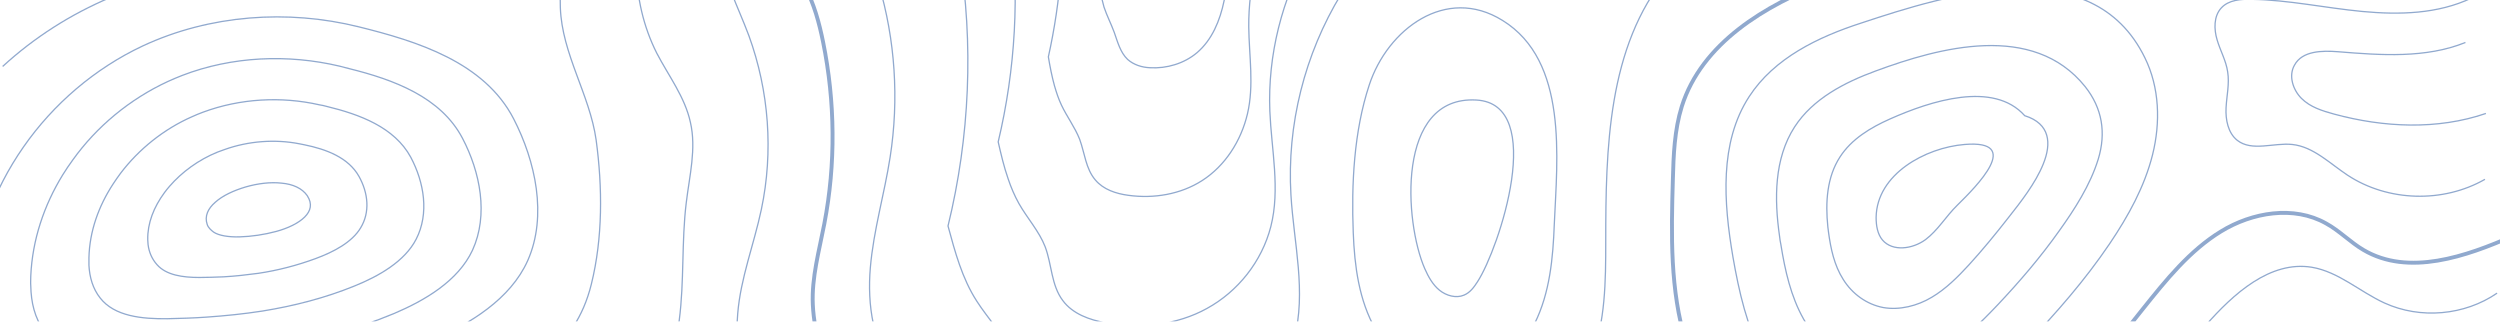 <svg width="1920" height="247" viewBox="0 0 1920 247" fill="none" xmlns="http://www.w3.org/2000/svg">
<g opacity="0.5" clip-path="url(#clip0)">
<path d="M651.494 -212.93C634.803 -175.607 618.113 -138.283 601.177 -101.205C596.268 -90.401 591.359 -78.86 591.604 -67.073C592.095 -45.956 608.295 -29.013 618.113 -10.351C625.231 2.908 629.158 17.642 632.103 32.129C641.43 78.047 641.921 125.929 633.085 171.847C629.158 192.473 623.267 213.1 624.249 233.971C625.231 257.053 634.067 279.153 635.049 301.989C635.539 315.985 633.33 330.473 638.485 343.487C648.548 369.27 681.929 377.127 698.62 399.227C708.683 412.732 712.119 430.657 724.146 442.444C737.646 455.703 758.018 457.913 776.918 459.141C822.081 462.088 867.243 463.07 912.406 462.333C938.423 461.842 965.177 460.86 988.986 450.301C1004.69 443.426 1018.69 432.622 1035.13 427.956C1058.45 421.326 1082.99 427.711 1106.31 434.095C1158.84 448.337 1217.01 466.999 1242.04 515.372C1262.42 554.906 1257.26 608.927 1292.12 636.429C1308.07 648.952 1331.14 654.354 1340.96 672.279C1351.27 691.432 1341.7 714.759 1341.2 736.368C1340.71 760.923 1352.25 784.004 1355.44 808.068C1361.82 855.951 1336.05 902.605 1335.56 950.979C1335.07 994.932 1357.4 1038.39 1393.24 1063.93" stroke="#22539D" stroke-width="3" stroke-miterlimit="10"/>
<path d="M1894.45 -31.469C1874.57 -15.753 1846.09 -20.91 1821.55 -26.312C1683.11 -55.778 1535.6 -63.881 1403.06 -14.034C1355.44 3.891 1306.84 33.357 1291.62 81.73C1285.98 99.901 1285.24 119.054 1284.75 138.207C1283.52 180.196 1282.54 222.922 1294.81 262.946C1302.67 288.975 1315.92 313.039 1331.14 335.384C1341.7 350.853 1353.97 366.078 1370.41 374.672C1385.39 382.529 1402.81 384.494 1419.75 385.967C1441.59 387.686 1463.44 388.914 1485.53 389.405C1497.06 389.65 1509.09 389.65 1519.65 384.985C1532.16 379.583 1541.25 368.288 1549.84 357.729C1581.74 317.459 1613.9 277.188 1645.81 237.164C1663.48 215.064 1681.64 192.473 1705.7 177.74C1729.75 163.007 1761.66 157.605 1786.45 171.602C1796.76 177.249 1805.1 186.089 1815.17 191.982C1849.77 212.363 1893.71 197.139 1930.53 180.933" stroke="#22539D" stroke-width="3" stroke-miterlimit="10"/>
<path d="M18.481 457.177C23.635 465.526 35.172 466.508 44.744 466.262C148.078 463.07 245.767 419.362 347.628 402.665C389.354 395.789 431.571 393.579 472.807 384.494C507.415 376.882 544.232 361.167 558.714 328.754C570.741 301.743 564.114 270.313 566.568 240.847C568.777 213.591 579.086 187.562 584.731 160.797C594.059 116.598 590.622 69.944 575.159 27.464C566.814 5.118 555.278 -16.49 552.087 -40.308C544.723 -102.678 597.74 -157.436 602.895 -220.051" stroke="#22539D" stroke-miterlimit="10"/>
<path d="M17.008 413.223C64.38 428.938 115.433 412.241 163.05 397.753C243.312 373.69 325.537 356.01 408.499 345.451C433.78 342.259 460.534 339.067 481.397 324.334C505.942 306.9 517.478 275.961 521.651 246.003C525.578 216.046 523.369 185.598 527.051 155.641C529.505 135.015 534.905 114.143 530.242 94.008C526.069 74.609 513.551 58.403 504.47 40.969C483.852 0.207 483.607 -49.885 503.488 -90.892C511.097 -106.607 521.406 -120.603 529.015 -136.073C543.496 -164.802 549.141 -196.97 554.787 -228.646" stroke="#22539D" stroke-miterlimit="10"/>
<path d="M25.354 353.555C72.971 371.48 126.233 361.903 174.586 346.434C233.494 327.526 292.156 310.829 354.01 299.779C402.608 291.185 441.635 269.085 454.153 218.256C462.989 182.651 462.743 143.854 457.834 107.513C452.925 72.645 431.571 41.46 430.344 5.855C429.117 -30.732 439.671 -65.846 454.644 -98.749C471.825 -137.055 494.161 -177.08 488.025 -220.788" stroke="#22539D" stroke-miterlimit="10"/>
<path d="M109.542 35.321C72.971 52.51 41.062 79.766 17.99 112.915C-5.082 146.064 -19.564 185.107 -21.773 225.377C-22.755 244.039 -20.791 263.929 -9.991 279.153C9.154 305.918 47.689 308.619 80.579 307.391C122.551 305.918 165.996 302.726 208.458 295.85C250.921 288.975 292.893 278.171 331.919 261.228C360.882 248.704 392.054 229.797 405.308 200.086C420.526 165.708 411.199 123.719 394.508 91.307C371.927 47.599 320.137 31.638 275.466 20.588C220.976 7.083 161.087 11.257 109.542 35.321Z" stroke="#22539D" stroke-miterlimit="10"/>
<path d="M355.237 106.285C338.546 74.364 301.974 61.104 268.348 52.755C265.893 52.019 263.193 51.528 260.739 50.791C221.222 41.46 178.268 43.179 139.978 57.912C136.296 59.385 132.615 60.858 128.933 62.577C99.725 76.082 74.198 97.2 55.789 122.983C53.089 126.666 50.635 130.349 48.18 134.278C33.699 157.851 24.863 184.37 23.636 211.872C23.636 214.573 23.39 217.028 23.636 219.73C23.881 232.007 26.581 244.285 33.944 254.107C49.162 274.733 79.107 276.943 105.124 276.206C118.624 275.715 132.369 275.224 146.36 274.242C165.996 272.768 185.877 270.558 205.513 267.612C238.894 262.21 271.784 253.615 302.465 240.847C326.274 230.779 351.801 215.801 362.846 192.228C375.364 164.972 368.737 132.068 355.237 106.285Z" stroke="#22539D" stroke-miterlimit="10"/>
<path d="M315.474 120.773C302.956 97.691 276.202 87.869 250.921 81.73C248.957 81.239 247.239 80.748 245.276 80.502C216.067 73.873 184.404 75.591 155.932 86.15C153.232 87.132 150.287 88.36 147.587 89.588C125.742 99.164 106.597 114.634 92.607 133.05C90.643 135.751 88.679 138.452 86.961 141.153C75.671 158.342 68.798 177.74 68.307 197.876C68.307 199.84 68.307 201.804 68.307 203.769C68.798 212.854 71.252 221.694 76.898 228.815C87.943 243.057 109.297 245.021 128.688 244.776C138.505 244.53 148.569 244.285 158.632 243.548C172.868 242.566 187.35 241.092 201.586 238.882C225.885 234.954 249.694 228.815 272.03 219.73C290.929 212.117 310.811 200.822 319.647 183.634C329.71 163.99 325.783 140.171 315.474 120.773Z" stroke="#22539D" stroke-miterlimit="10"/>
<path d="M275.711 135.506C267.612 121.018 250.676 114.634 233.74 111.196C232.512 110.951 231.285 110.705 230.058 110.46C211.404 106.776 190.786 108.25 172.377 114.88C170.659 115.616 168.696 116.107 166.978 116.844C152.496 122.737 139.733 132.068 130.16 143.118C128.688 144.837 127.46 146.31 126.233 148.029C118.133 159.079 113.224 171.356 113.47 184.125C113.47 185.352 113.715 186.58 113.715 187.808C114.452 193.701 116.661 198.858 120.588 203.278C127.706 211.381 140.469 213.1 152.987 213.1C159.123 213.1 165.259 212.854 171.641 212.609C180.477 212.117 189.313 211.135 198.395 209.908C213.367 207.698 228.34 203.769 242.33 198.612C256.321 193.456 270.312 186.089 276.939 175.039C284.302 163.007 282.829 148.274 275.711 135.506Z" stroke="#22539D" stroke-miterlimit="10"/>
<path d="M159.123 172.338C159.859 174.794 162.068 176.758 164.032 178.231C167.959 180.933 175.568 182.16 184.159 181.915C192.995 181.669 203.058 180.196 212.14 177.74C221.221 175.285 229.321 171.356 233.985 166.691C238.648 162.025 240.121 156.623 235.948 150.239C232.021 144.591 224.903 141.399 216.312 140.662C207.722 139.68 197.904 140.908 188.577 143.609C179.495 146.31 170.904 150.239 165.259 155.395C159.859 160.061 156.914 165.954 159.123 172.338Z" stroke="#22539D" stroke-miterlimit="10"/>
<path d="M432.307 -203.845C441.635 -192.059 442.862 -175.852 439.671 -161.365C436.48 -146.877 429.117 -133.618 422.244 -120.358C411.935 -99.977 402.608 -78.86 394.263 -57.497C389.599 -45.465 384.936 -32.696 374.872 -24.839C364.564 -16.981 350.818 -15.753 337.81 -15.753C285.284 -15.262 233.003 -27.049 180.477 -24.102C114.697 -20.664 50.389 6.592 2.036 51.036" stroke="#22539D" stroke-miterlimit="10"/>
<path d="M730.283 -208.019C694.938 -171.923 656.893 -130.18 658.366 -79.597C659.102 -56.515 668.184 -34.415 674.811 -12.316C687.575 30.656 690.52 76.328 683.647 120.527C679.229 149.011 670.884 176.758 668.43 205.488C665.975 234.217 670.393 264.911 688.556 287.256C703.529 305.672 727.337 317.213 736.173 339.313C741.819 353.555 740.837 371.234 751.882 381.793C757.527 387.195 765.136 389.896 772.745 392.106C822.081 407.33 876.816 419.853 923.942 398.981C955.605 384.985 981.131 356.501 1015.25 350.117C1042.98 344.96 1071.21 355.519 1099.44 356.501C1151.72 358.466 1203.51 324.089 1222.16 275.224C1232.96 246.986 1233.21 216.046 1233.21 185.844C1233.21 114.143 1234.68 35.812 1280.33 -19.437C1297.51 -40.308 1320.1 -56.269 1337.52 -76.65C1373.85 -119.376 1385.39 -181.991 1366.73 -234.784" stroke="#22539D" stroke-miterlimit="10"/>
<path d="M1039.3 178.723C1040.28 204.505 1043.72 230.779 1056.48 253.124C1069.25 275.469 1093.06 292.904 1118.83 291.921C1144.85 290.939 1167.18 271.295 1178.72 248.213C1190.25 224.886 1192.71 198.367 1193.69 172.338C1195.9 121.755 1204.49 46.862 1153.93 15.677C1110.48 -11.334 1065.57 22.552 1051.58 65.278C1039.79 100.883 1037.83 141.644 1039.3 178.723Z" stroke="#22539D" stroke-miterlimit="10"/>
<path d="M1094.28 206.47C1096.98 212.609 1100.42 218.747 1105.57 222.922C1110.73 227.096 1118.34 229.306 1124.47 226.605C1129.14 224.641 1132.08 220.466 1134.78 216.292C1151.23 191 1188.29 79.766 1133.8 76.819C1071.95 73.382 1078.57 170.865 1094.28 206.47Z" stroke="#22539D" stroke-miterlimit="10"/>
<path d="M782.317 -195.005C755.809 -168.486 733.228 -135.336 730.282 -98.013C728.564 -77.141 733.228 -56.269 736.664 -35.643C747.955 33.602 744.764 105.303 728.073 173.566C733.473 193.456 738.873 213.836 750.164 231.27C758.754 244.776 770.536 256.562 776.427 271.295C782.808 287.993 781.336 307.882 791.399 322.861C800.481 336.121 816.926 342.259 832.634 345.451C865.525 352.081 900.624 349.38 930.814 334.647C961.004 319.914 985.304 292.658 993.894 260.245C1003.47 224.395 993.649 186.826 991.44 149.748C988.249 95.972 1001.99 41.46 1029.98 -4.458C1054.03 -43.746 1089.13 -78.86 1095.02 -124.532C1098.95 -155.226 1088.64 -186.656 1071.21 -212.194" stroke="#22539D" stroke-miterlimit="10"/>
<path d="M811.035 -193.041C791.154 -170.696 773.972 -143.194 771.518 -112.746C770.045 -95.803 773.236 -78.614 775.69 -61.671C783.299 -5.195 779.863 53.246 766.609 108.986C768.818 118.563 771.027 128.139 774.218 137.225C776.427 143.854 779.127 150.239 782.563 156.378C788.945 167.673 798.026 177.495 802.69 189.527C807.844 203.278 807.353 218.993 816.19 230.779C823.798 241.092 836.807 245.758 849.571 247.968C875.834 252.633 903.815 249.687 926.887 236.918C950.695 223.904 969.104 200.822 975.977 174.057C983.34 145.328 976.468 115.125 975.24 85.413C973.522 42.442 984.567 -1.266 1005.92 -38.59C1024.33 -70.757 1050.84 -100.223 1055.01 -137.301C1057.71 -162.101 1049.61 -187.639 1035.62 -208.51" stroke="#22539D" stroke-miterlimit="10"/>
<path d="M839.507 -191.322C826.253 -173.151 814.717 -151.543 812.508 -127.97C811.28 -114.71 813.244 -101.696 814.471 -88.436C818.398 -44.483 814.717 0.453 805.144 43.67C806.371 51.036 807.844 58.648 809.808 65.769C811.28 70.926 812.998 76.082 815.207 80.748C819.38 89.588 825.516 97.691 829.198 107.022C833.125 117.826 833.862 129.613 841.225 138.207C847.361 145.573 857.179 148.765 866.506 149.993C886.142 152.694 906.76 149.257 923.205 138.698C940.877 127.403 953.15 108.25 958.059 87.378C963.213 65.524 959.286 42.933 959.041 20.588C958.795 -11.825 967.14 -44.483 981.867 -73.212C994.876 -98.504 1012.79 -122.077 1015.25 -150.315C1016.97 -169.468 1010.83 -188.866 1000.52 -205.318" stroke="#22539D" stroke-miterlimit="10"/>
<path d="M868.225 -189.358C861.597 -175.361 855.461 -159.646 853.743 -142.948C852.761 -133.618 853.252 -124.287 853.498 -114.956C853.743 -83.771 849.816 -52.34 843.68 -21.401C844.171 -15.999 844.661 -10.842 845.398 -5.686C845.889 -2.003 846.87 1.681 847.852 5.364C850.061 11.994 853.252 18.133 855.707 24.762C858.407 32.374 860.37 40.232 866.016 45.634C870.679 49.809 877.061 51.773 883.197 52.019C895.96 52.755 909.46 48.826 919.278 40.478C930.814 30.656 936.95 15.923 940.141 0.453C943.332 -14.28 942.105 -29.504 942.841 -44.483C943.823 -66.337 949.468 -88.191 957.813 -108.08C965.422 -126.251 974.749 -143.931 975.24 -163.82C975.731 -177.326 971.559 -190.831 964.931 -202.372" stroke="#22539D" stroke-miterlimit="10"/>
<path d="M1898.13 -1.511C1872.36 10.766 1842.66 11.503 1814.18 8.802C1785.71 6.101 1757.73 -0.038 1729.26 -0.529C1720.91 -0.775 1711.59 -0.038 1705.94 6.101C1700.05 12.485 1700.3 22.552 1702.75 30.656C1705.21 39.004 1709.62 46.617 1710.85 55.211C1712.32 64.296 1710.11 73.382 1709.62 82.712C1709.13 91.798 1711.1 102.111 1718.21 107.759C1729.5 116.598 1746.2 109.477 1760.43 110.951C1776.63 112.67 1789.15 125.438 1802.89 134.524C1833.82 154.904 1876.28 156.132 1908.44 137.716" stroke="#22539D" stroke-miterlimit="10"/>
<path d="M1893.46 32.62C1863.03 44.898 1828.67 42.442 1795.78 39.741C1783.26 38.759 1768.04 39.004 1762.15 50.054C1757.49 58.157 1760.92 68.962 1767.55 75.591C1774.18 82.221 1783.5 85.168 1792.59 87.623C1830.63 97.936 1871.87 99.901 1909.17 87.132" stroke="#22539D" stroke-miterlimit="10"/>
<path d="M1429.57 17.642C1396.19 28.446 1362.56 44.652 1343.41 74.118C1320.34 109.477 1323.78 155.641 1330.9 197.384C1335.56 224.149 1341.7 251.16 1354.46 275.224C1367.47 299.288 1388.09 320.16 1414.1 327.772C1440.12 335.629 1468.84 329.491 1492.89 316.722C1516.95 303.953 1536.83 284.8 1555.73 264.911C1579.04 240.601 1601.38 215.064 1620.28 187.071C1634.52 165.954 1647.03 143.363 1653.17 118.808C1659.31 94.253 1658.57 67.243 1647.28 44.407C1606.54 -39.081 1495.59 -4.212 1429.57 17.642Z" stroke="#22539D" stroke-miterlimit="10"/>
<path d="M1601.38 66.506C1561.37 16.659 1489.21 36.549 1440.61 54.474C1416.56 63.314 1392.26 75.837 1378.27 97.445C1362.56 121.755 1362.56 152.694 1366.73 181.669C1366.98 183.634 1367.22 185.844 1367.71 187.808C1370.9 207.698 1375.32 227.587 1385.14 245.021C1395.2 262.455 1410.91 276.943 1430.3 282.099C1449.69 287.256 1470.8 282.345 1488.47 272.523C1505.9 262.946 1520.38 248.704 1534.13 234.217C1551.06 216.292 1567.26 197.384 1581.5 177.249C1593.28 160.797 1605.31 142.136 1611.44 122.246C1617.58 102.111 1614.63 83.204 1601.38 66.506Z" stroke="#22539D" stroke-miterlimit="10"/>
<path d="M1554.99 88.851C1530.94 61.841 1482.58 77.556 1451.66 91.307C1436.68 97.936 1421.96 106.776 1413.12 120.527C1403.06 135.997 1401.83 155.395 1403.79 174.303C1404.04 175.53 1404.04 177.004 1404.28 178.232C1406 191 1408.7 203.769 1415.58 214.573C1422.45 225.623 1433.49 233.726 1446.26 236.181C1458.77 238.391 1472.52 234.954 1483.56 228.324C1494.36 221.94 1503.45 212.854 1512.04 203.523C1522.59 191.982 1532.65 179.705 1542.23 167.427C1551.55 155.641 1563.34 140.662 1569.23 125.929C1575.61 110.214 1574.63 94.99 1554.99 88.851Z" stroke="#22539D" stroke-miterlimit="10"/>
<path d="M1440.86 166.936C1440.86 173.075 1441.84 179.705 1445.77 184.37C1453.62 193.456 1468.84 191.246 1478.66 184.125C1488.23 177.004 1494.61 165.954 1503.2 157.605C1518.17 142.872 1553.76 107.267 1508.85 110.951C1478.66 113.406 1441.35 133.787 1440.86 166.936Z" stroke="#22539D" stroke-miterlimit="10"/>
<path d="M1917.76 225.132C1892.73 242.32 1858.86 245.267 1831.37 232.744C1812.47 224.149 1796.02 208.68 1775.4 205.242C1743.5 200.085 1715.27 225.623 1693.91 249.932C1662.99 285.046 1634.03 322.37 1607.76 361.167C1594.51 380.811 1581.5 401.437 1576.34 424.764C1572.66 441.707 1573.4 459.387 1571.93 476.575C1565.3 549.995 1515.23 615.802 1450.43 650.916C1427.6 663.194 1400.6 674.735 1391.03 698.799C1378.02 731.948 1405.27 766.325 1409.44 801.684C1412.14 825.011 1404.53 848.339 1401.09 871.421C1390.54 943.367 1423.68 1019.98 1483.32 1061.48C1607.03 1147.66 1754.3 1195.55 1902.79 1221.08" stroke="#22539D" stroke-miterlimit="10"/>
</g>
<defs>
<clipPath id="clip0">
<rect width="1955" height="247" fill="white" transform="translate(-23)"/>
</clipPath>
</defs>
</svg>
